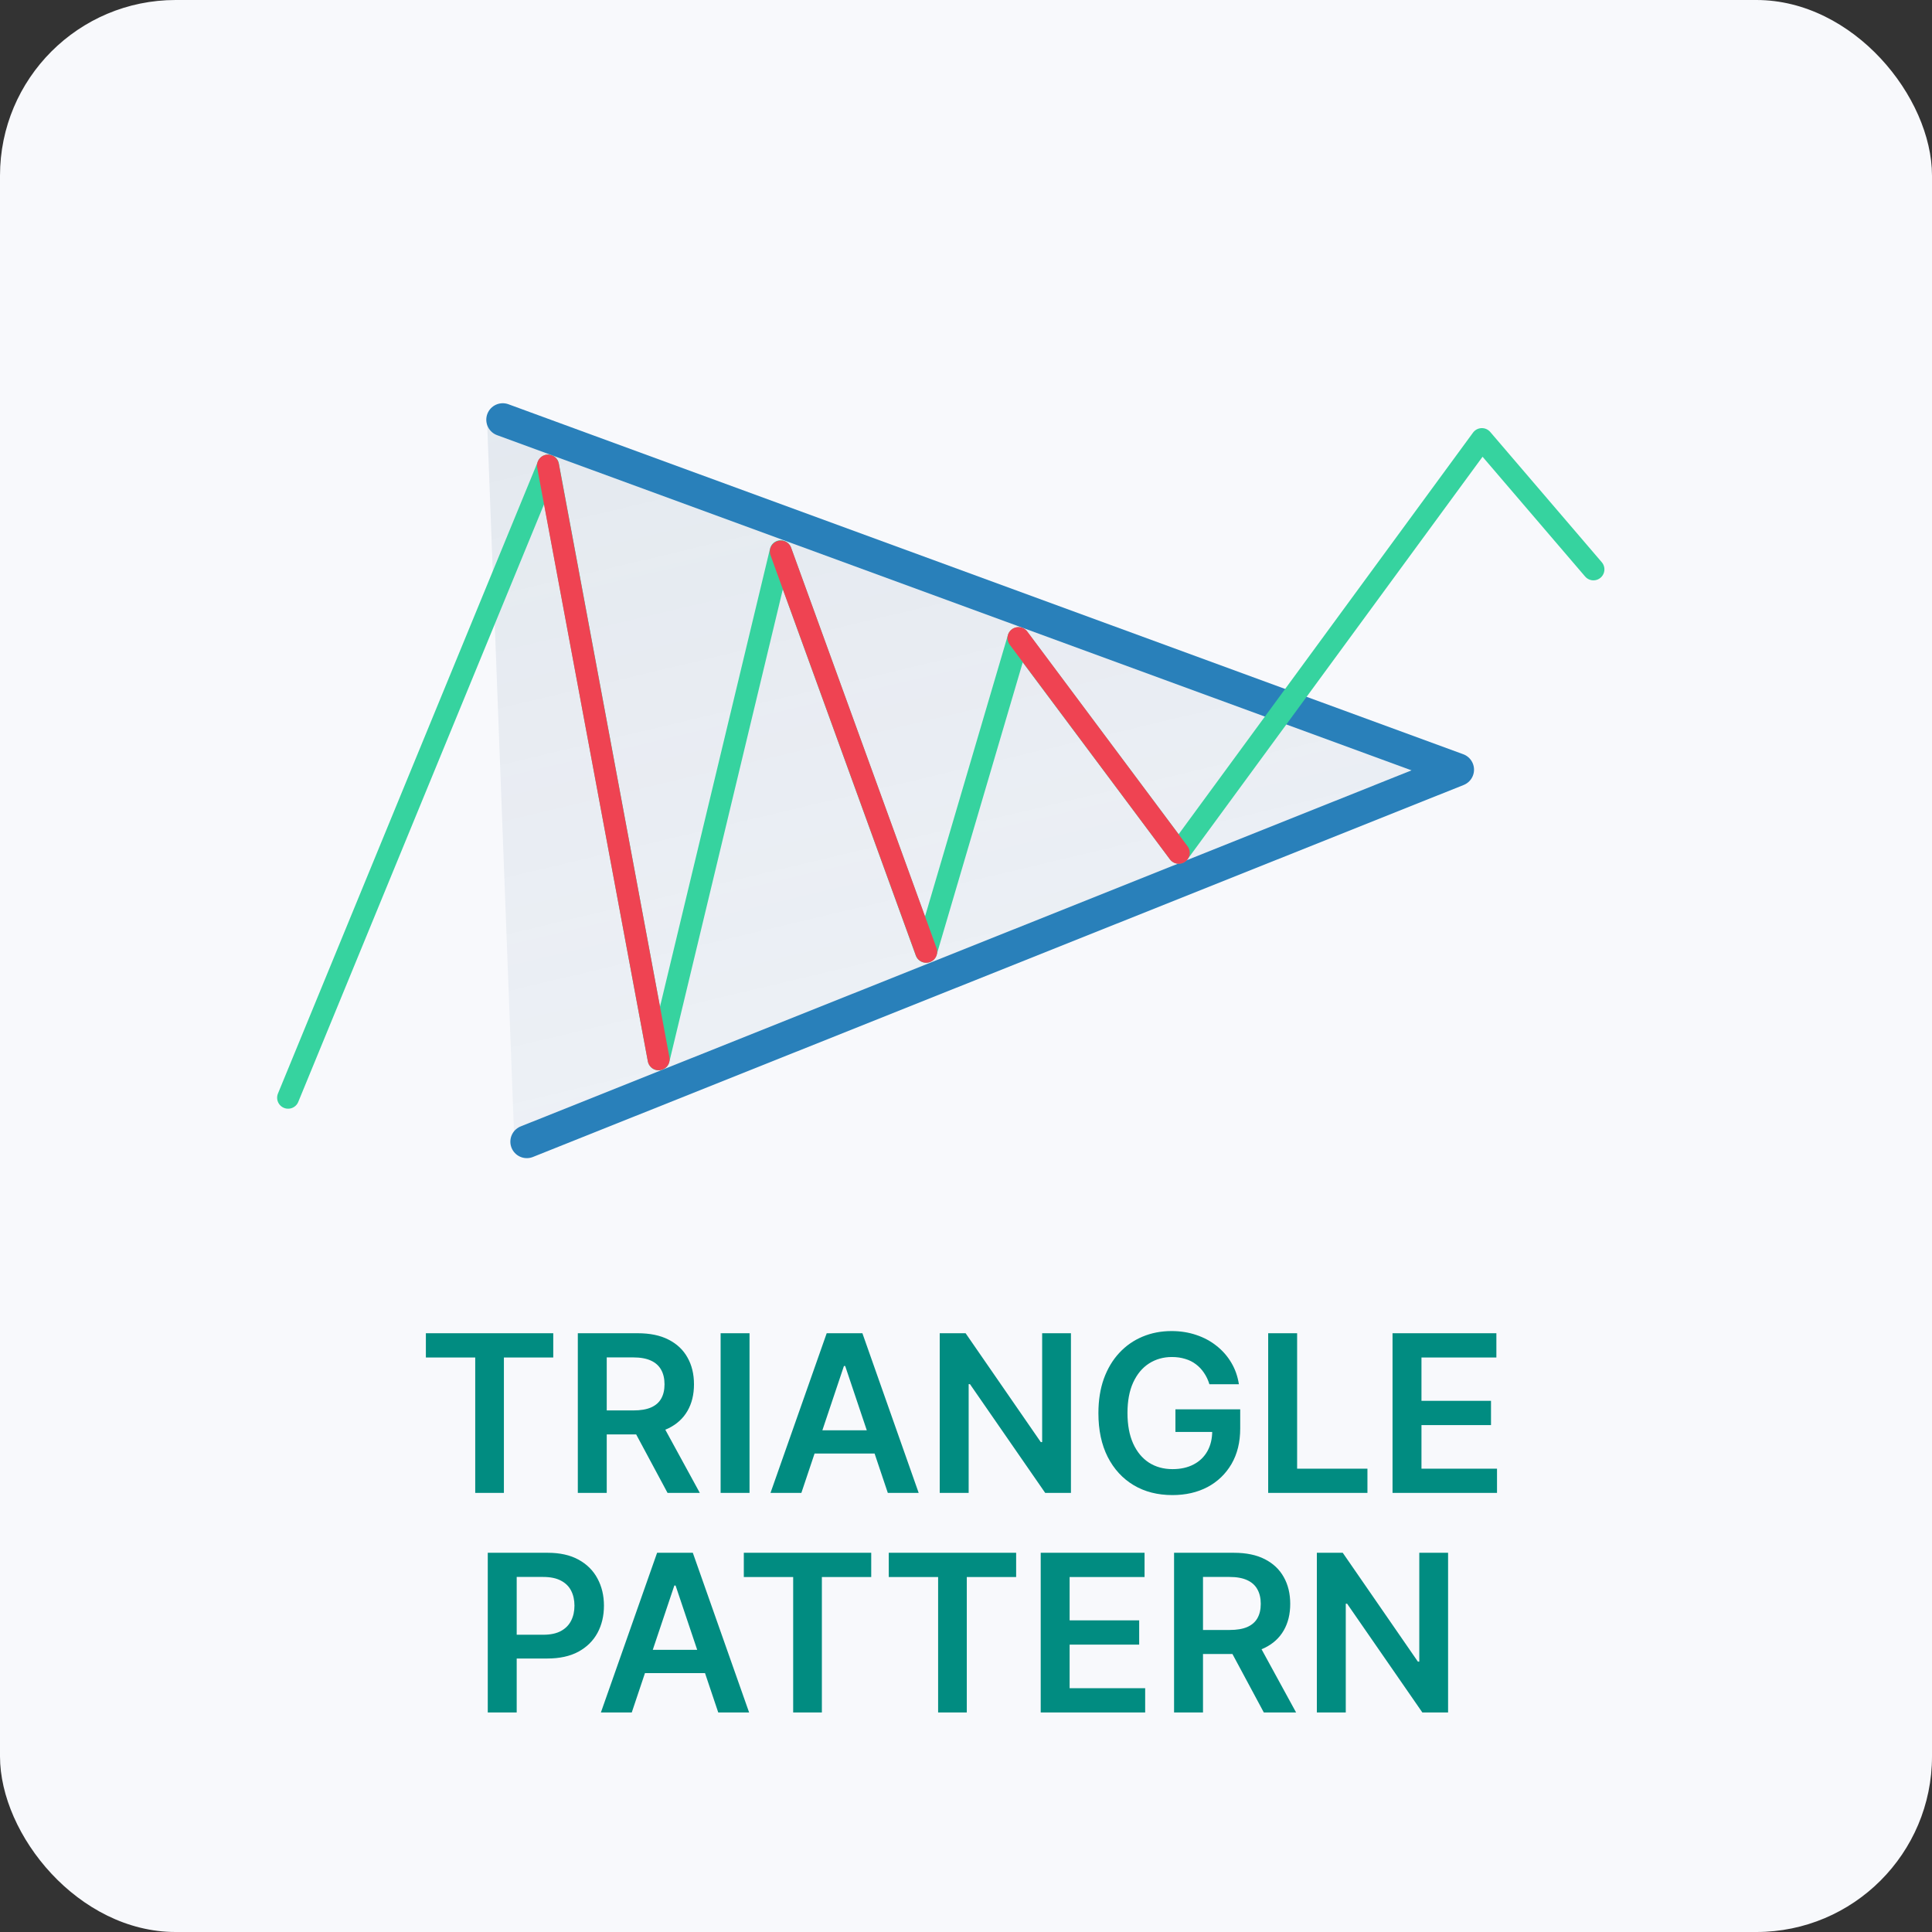 <svg width="88" height="88" viewBox="0 0 88 88" fill="none" xmlns="http://www.w3.org/2000/svg">
<rect x="0" y="0" width="88" height="88" fill="#333333" stroke="none"/>
<rect width="88" height="88" rx="8" fill="#F8F9FC"/>
<path opacity="0.1" d="M64.643 35.158L22.177 18.941L23.444 52.428L64.643 35.158Z" fill="url(#paint0_linear_793_71153)"/>
<path d="M19.398 61.832V60.727H25.2V61.832H22.952V68H21.646V61.832H19.398ZM26.319 68V60.727H29.046C29.605 60.727 30.074 60.824 30.452 61.019C30.834 61.213 31.121 61.485 31.315 61.835C31.512 62.183 31.61 62.589 31.61 63.053C31.61 63.52 31.511 63.925 31.312 64.268C31.115 64.609 30.825 64.873 30.442 65.06C30.058 65.244 29.587 65.337 29.028 65.337H27.086V64.243H28.851C29.178 64.243 29.445 64.198 29.653 64.108C29.862 64.016 30.016 63.882 30.115 63.707C30.217 63.529 30.268 63.311 30.268 63.053C30.268 62.795 30.217 62.575 30.115 62.393C30.013 62.208 29.858 62.068 29.65 61.974C29.442 61.877 29.173 61.828 28.844 61.828H27.636V68H26.319ZM30.076 64.704L31.876 68H30.406L28.638 64.704H30.076ZM34.14 60.727V68H32.823V60.727H34.14ZM36.501 68H35.095L37.655 60.727H39.281L41.845 68H40.439L38.497 62.219H38.44L36.501 68ZM36.547 65.148H40.382V66.207H36.547V65.148ZM48.78 60.727V68H47.608L44.181 63.046H44.121V68H42.803V60.727H43.982L47.406 65.685H47.469V60.727H48.78ZM55.087 63.05C55.028 62.858 54.947 62.686 54.843 62.535C54.741 62.381 54.618 62.249 54.473 62.141C54.331 62.032 54.168 61.95 53.983 61.896C53.798 61.839 53.597 61.81 53.379 61.81C52.989 61.81 52.641 61.909 52.335 62.105C52.03 62.302 51.79 62.59 51.614 62.972C51.442 63.35 51.355 63.812 51.355 64.356C51.355 64.906 51.442 65.371 51.614 65.752C51.787 66.133 52.028 66.423 52.335 66.622C52.643 66.819 53.001 66.917 53.408 66.917C53.777 66.917 54.097 66.846 54.367 66.704C54.639 66.562 54.848 66.361 54.995 66.1C55.142 65.837 55.215 65.53 55.215 65.177L55.514 65.223H53.539V64.193H56.49V65.067C56.49 65.689 56.358 66.228 56.093 66.683C55.827 67.137 55.463 67.487 54.999 67.734C54.535 67.978 54.002 68.099 53.401 68.099C52.731 68.099 52.142 67.949 51.636 67.648C51.132 67.345 50.737 66.916 50.453 66.359C50.172 65.801 50.031 65.138 50.031 64.371C50.031 63.784 50.114 63.259 50.279 62.798C50.447 62.336 50.682 61.944 50.982 61.622C51.283 61.298 51.636 61.052 52.041 60.883C52.446 60.713 52.886 60.628 53.362 60.628C53.764 60.628 54.139 60.687 54.487 60.805C54.835 60.921 55.144 61.087 55.414 61.303C55.687 61.518 55.91 61.774 56.085 62.07C56.261 62.365 56.375 62.692 56.43 63.05H55.087ZM57.764 68V60.727H59.082V66.896H62.285V68H57.764ZM63.428 68V60.727H68.158V61.832H64.746V63.806H67.913V64.91H64.746V66.896H68.187V68H63.428Z" fill="#018C81"/>
<path d="M22.9 19.117L66.39 35.058L23.996 52.002" stroke="#2980BA" stroke-width="1.5" stroke-linecap="round" stroke-linejoin="round"/>
<path d="M13.123 50L24.965 21.204L30 48.253L35.559 25.108L42.182 43.351L46.387 29.07L53.689 38.84L67.498 20L72.579 25.934" stroke="#36D39F" stroke-linecap="round" stroke-linejoin="round"/>
<path d="M24.959 21.207L30 48.249" stroke="#EF4352" stroke-linecap="round"/>
<path d="M35.566 25.121L42.188 43.352" stroke="#EF4352" stroke-linecap="round"/>
<path d="M46.39 29.062L53.691 38.845" stroke="#EF4352" stroke-linecap="round"/>
<path d="M22.217 78V70.727H24.945C25.503 70.727 25.972 70.831 26.351 71.04C26.732 71.248 27.02 71.535 27.214 71.899C27.41 72.261 27.509 72.673 27.509 73.135C27.509 73.601 27.41 74.016 27.214 74.378C27.017 74.74 26.727 75.025 26.344 75.234C25.96 75.44 25.488 75.543 24.927 75.543H23.119V74.46H24.749C25.076 74.46 25.343 74.403 25.552 74.289C25.76 74.175 25.914 74.019 26.014 73.82C26.115 73.621 26.166 73.393 26.166 73.135C26.166 72.877 26.115 72.65 26.014 72.453C25.914 72.257 25.759 72.104 25.548 71.995C25.34 71.884 25.071 71.828 24.742 71.828H23.535V78H22.217ZM28.776 78H27.37L29.93 70.727H31.557L34.121 78H32.715L30.772 72.219H30.715L28.776 78ZM28.822 75.148H32.658V76.207H28.822V75.148ZM33.88 71.832V70.727H39.683V71.832H37.435V78H36.128V71.832H33.88ZM40.482 71.832V70.727H46.284V71.832H44.036V78H42.73V71.832H40.482ZM47.403 78V70.727H52.133V71.832H48.72V73.806H51.888V74.91H48.72V76.896H52.161V78H47.403ZM53.477 78V70.727H56.204C56.763 70.727 57.232 70.824 57.611 71.019C57.992 71.213 58.279 71.485 58.474 71.835C58.67 72.183 58.768 72.589 58.768 73.053C58.768 73.52 58.669 73.924 58.47 74.268C58.273 74.609 57.983 74.873 57.6 75.06C57.216 75.244 56.745 75.337 56.187 75.337H54.244V74.243H56.009C56.336 74.243 56.603 74.198 56.812 74.108C57.02 74.016 57.174 73.882 57.273 73.707C57.375 73.529 57.426 73.311 57.426 73.053C57.426 72.795 57.375 72.575 57.273 72.393C57.172 72.208 57.016 72.068 56.808 71.974C56.6 71.877 56.331 71.828 56.002 71.828H54.795V78H53.477ZM57.234 74.704L59.035 78H57.565L55.796 74.704H57.234ZM65.958 70.727V78H64.786L61.359 73.046H61.298V78H59.981V70.727H61.16L64.583 75.685H64.647V70.727H65.958Z" fill="#018C81"/>
<defs>
<linearGradient id="paint0_linear_793_71153" x1="24.196" y1="18.941" x2="39.092" y2="81.558" gradientUnits="userSpaceOnUse">
<stop stop-color="#285680"/>
<stop offset="1" stop-color="#285680" stop-opacity="0"/>
</linearGradient>
</defs>
</svg>
